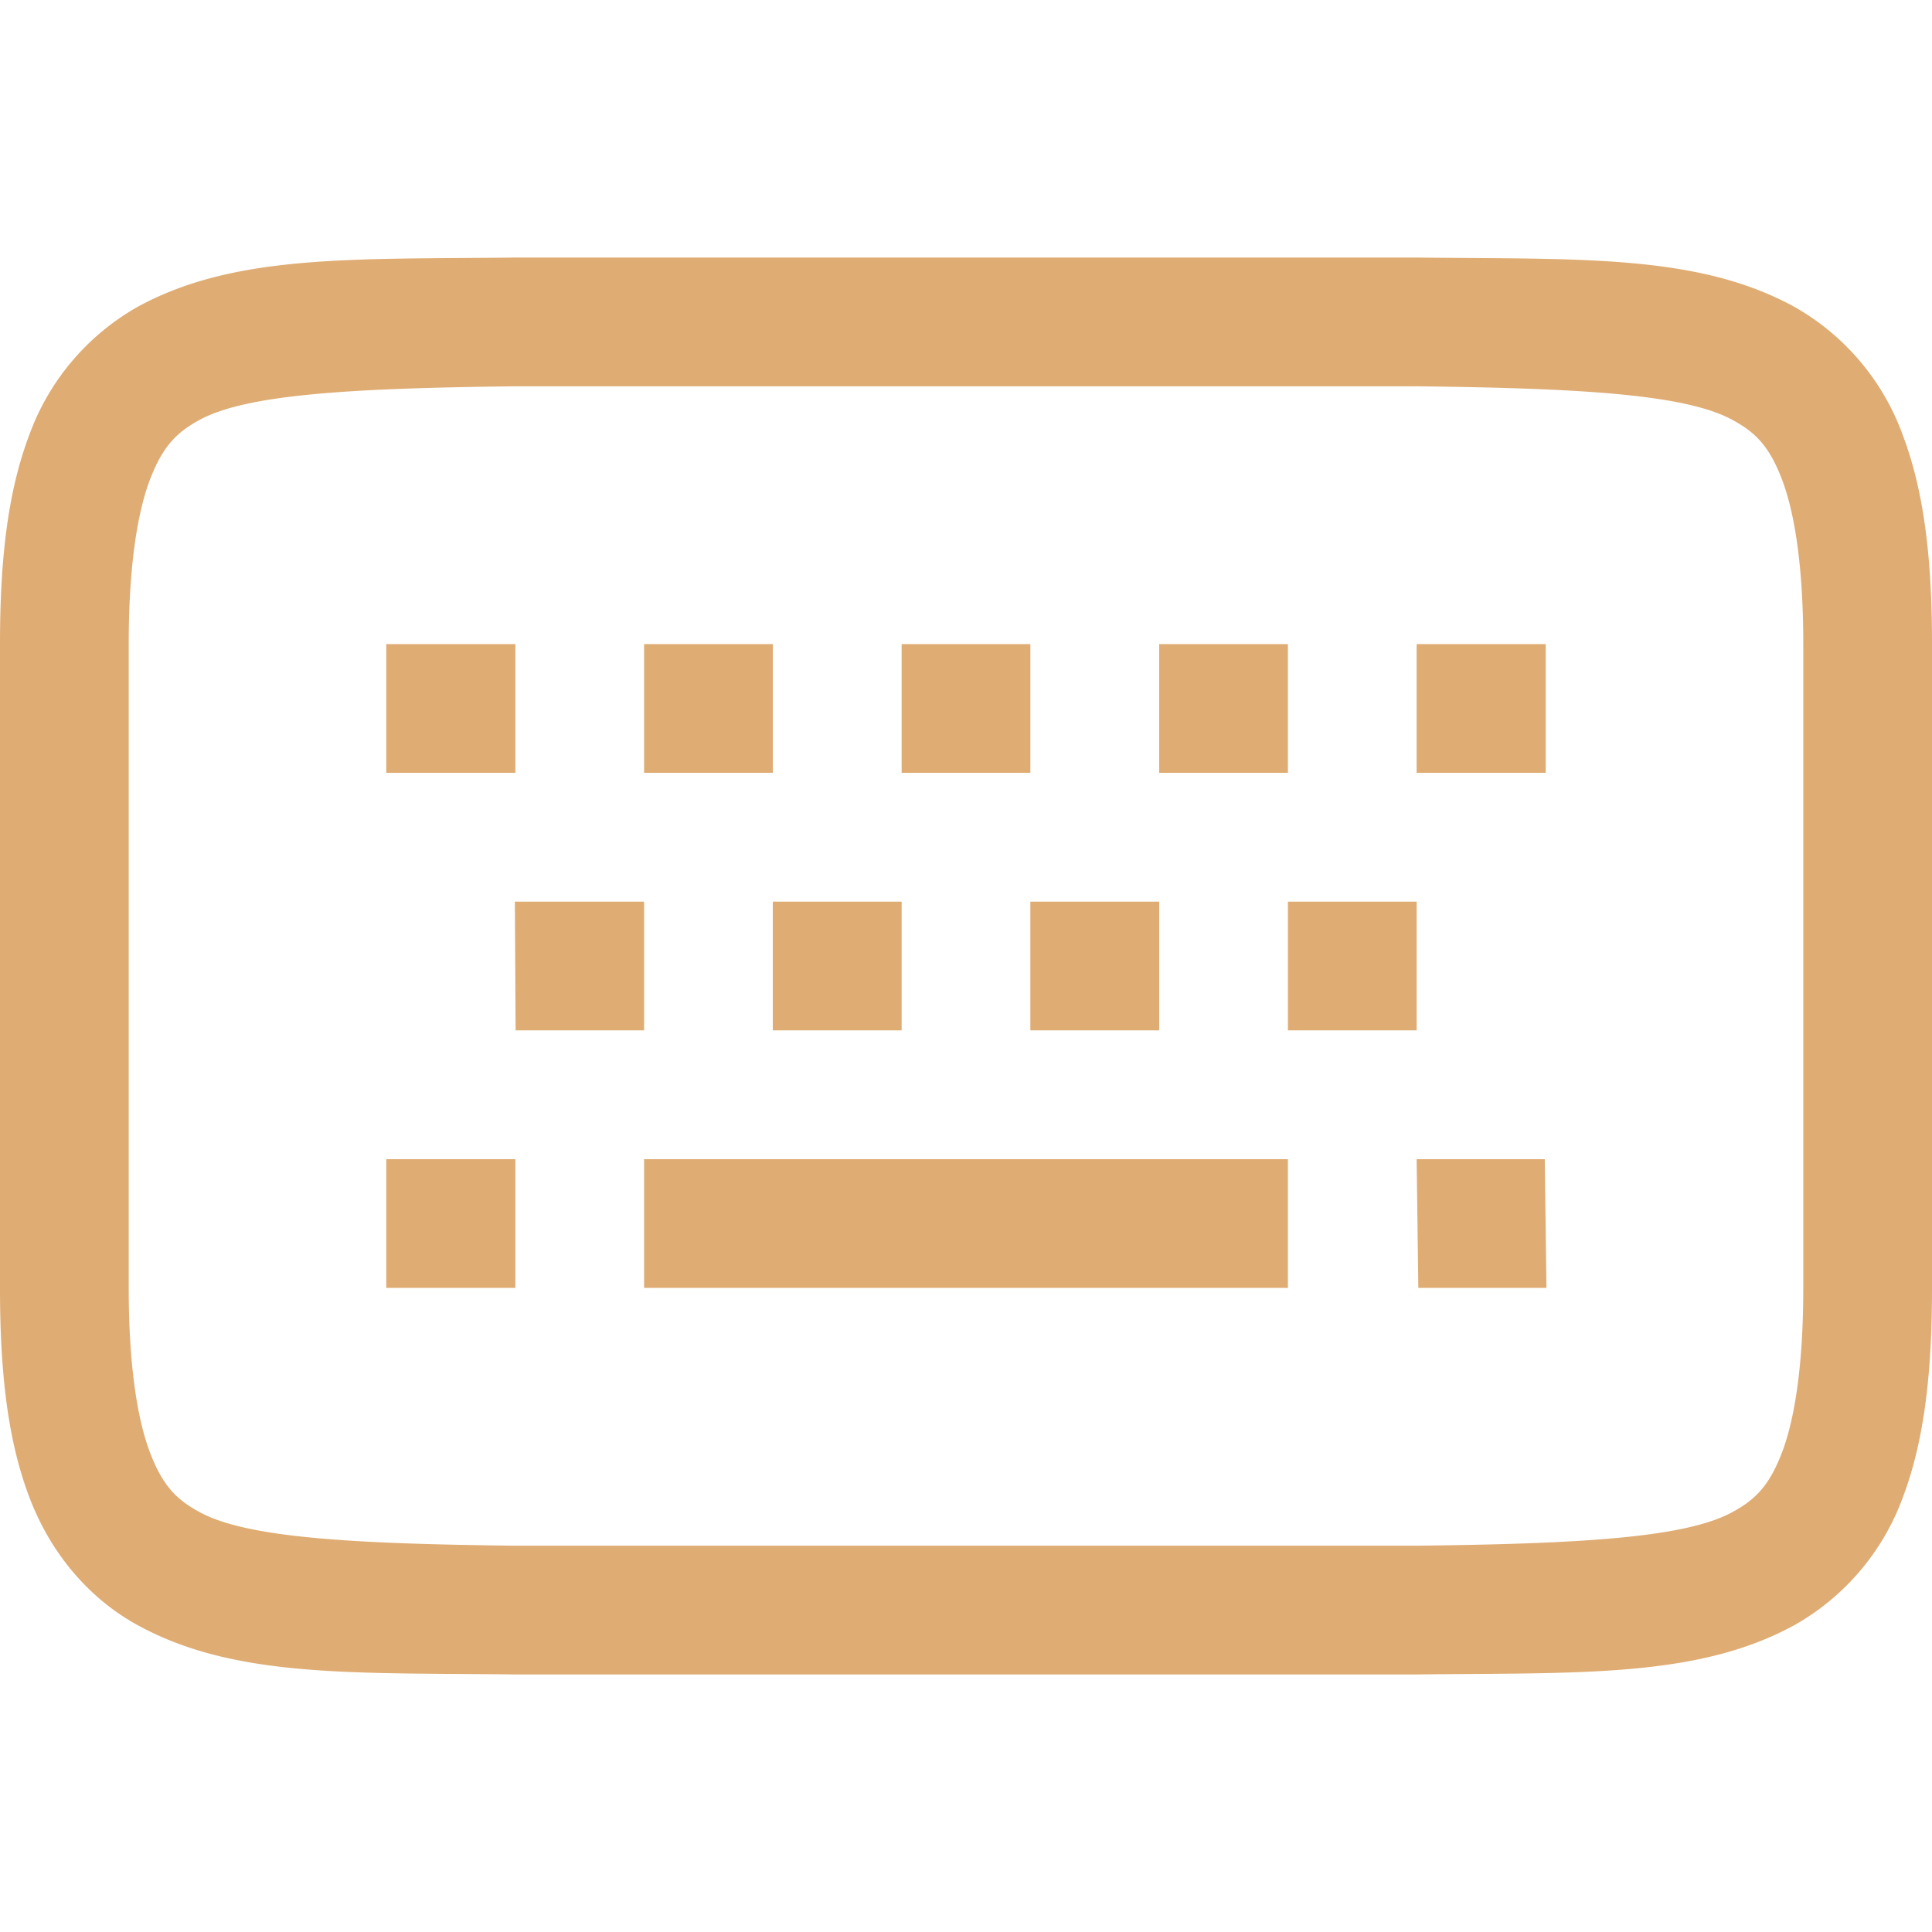 <svg xmlns="http://www.w3.org/2000/svg" width="16" height="16" version="1.1">
 <defs>
   <style id="current-color-scheme" type="text/css">
   .ColorScheme-Text { color: #dfac73; } .ColorScheme-Highlight { color:#5294e2; }
  </style>
  <linearGradient id="arrongin" x1="0%" x2="0%" y1="0%" y2="100%">
   <stop offset="0%" style="stop-color:#dd9b44; stop-opacity:1"/>
   <stop offset="100%" style="stop-color:#ad6c16; stop-opacity:1"/>
  </linearGradient>
  <linearGradient id="aurora" x1="0%" x2="0%" y1="0%" y2="100%">
   <stop offset="0%" style="stop-color:#09D4DF; stop-opacity:1"/>
   <stop offset="100%" style="stop-color:#9269F4; stop-opacity:1"/>
  </linearGradient>
  <linearGradient id="cyberneon" x1="0%" x2="0%" y1="0%" y2="100%">
    <stop offset="0" style="stop-color:#0abdc6; stop-opacity:1"/>
    <stop offset="1" style="stop-color:#ea00d9; stop-opacity:1"/>
  </linearGradient>
  <linearGradient id="fitdance" x1="0%" x2="0%" y1="0%" y2="100%">
   <stop offset="0%" style="stop-color:#1AD6AB; stop-opacity:1"/>
   <stop offset="100%" style="stop-color:#329DB6; stop-opacity:1"/>
  </linearGradient>
  <linearGradient id="oomox" x1="0%" x2="0%" y1="0%" y2="100%">
   <stop offset="0%" style="stop-color:#efefe7; stop-opacity:1"/>
   <stop offset="100%" style="stop-color:#8f8f8b; stop-opacity:1"/>
  </linearGradient>
  <linearGradient id="rainblue" x1="0%" x2="0%" y1="0%" y2="100%">
   <stop offset="0%" style="stop-color:#00F260; stop-opacity:1"/>
   <stop offset="100%" style="stop-color:#0575E6; stop-opacity:1"/>
  </linearGradient>
  <linearGradient id="sunrise" x1="0%" x2="0%" y1="0%" y2="100%">
   <stop offset="0%" style="stop-color: #FF8501; stop-opacity:1"/>
   <stop offset="100%" style="stop-color: #FFCB01; stop-opacity:1"/>
  </linearGradient>
  <linearGradient id="telinkrin" x1="0%" x2="0%" y1="0%" y2="100%">
   <stop offset="0%" style="stop-color: #b2ced6; stop-opacity:1"/>
   <stop offset="100%" style="stop-color: #6da5b7; stop-opacity:1"/>
  </linearGradient>
  <linearGradient id="60spsycho" x1="0%" x2="0%" y1="0%" y2="100%">
   <stop offset="0%" style="stop-color: #df5940; stop-opacity:1"/>
   <stop offset="25%" style="stop-color: #d8d15f; stop-opacity:1"/>
   <stop offset="50%" style="stop-color: #e9882a; stop-opacity:1"/>
   <stop offset="100%" style="stop-color: #279362; stop-opacity:1"/>
  </linearGradient>
  <linearGradient id="90ssummer" x1="0%" x2="0%" y1="0%" y2="100%">
   <stop offset="0%" style="stop-color: #f618c7; stop-opacity:1"/>
   <stop offset="20%" style="stop-color: #94ffab; stop-opacity:1"/>
   <stop offset="50%" style="stop-color: #fbfd54; stop-opacity:1"/>
   <stop offset="100%" style="stop-color: #0f83ae; stop-opacity:1"/>
  </linearGradient>
 </defs>
 <path fill="currentColor" class="ColorScheme-Text" d="M 4.26 2.133 C 2.918 2.149 1.936 2.102 1.133 2.545 A 2.005 2.005 0 0 0 0.24 3.609 C 0.064 4.077 3.7007434e-17 4.633 0 5.334 L 0 10.666 C 0 11.368 0.064 11.923 0.24 12.391 C 0.415 12.859 0.732 13.233 1.133 13.455 C 1.936 13.899 2.918 13.851 4.26 13.867 L 11.74 13.867 C 13.082 13.851 14.064 13.898 14.867 13.455 A 2.005 2.005 0 0 0 15.762 12.391 C 15.937 11.923 16 11.367 16 10.666 L 16 5.334 C 16 4.632 15.936 4.077 15.76 3.609 A 2.005 2.005 0 0 0 14.867 2.545 C 14.064 2.101 13.082 2.149 11.74 2.133 L 4.264 2.133 L 4.26 2.133 z M 4.268 3.199 L 11.732 3.199 C 13.075 3.215 13.959 3.263 14.35 3.479 C 14.546 3.585 14.658 3.705 14.762 3.982 C 14.865 4.26 14.934 4.703 14.934 5.334 L 14.934 10.666 C 14.934 11.297 14.865 11.74 14.762 12.018 C 14.657 12.295 14.546 12.414 14.35 12.521 C 13.959 12.737 13.075 12.785 11.732 12.801 L 4.268 12.801 C 2.925 12.785 2.041 12.737 1.65 12.521 C 1.454 12.415 1.342 12.295 1.238 12.018 C 1.135 11.74 1.066 11.297 1.066 10.666 L 1.066 5.334 C 1.066 4.703 1.135 4.26 1.238 3.982 C 1.343 3.705 1.454 3.586 1.65 3.479 C 2.041 3.263 2.925 3.215 4.268 3.199 z M 3.199 5.334 L 3.199 6.4 L 4.268 6.4 L 4.268 5.334 L 3.199 5.334 z M 5.334 5.334 L 5.334 6.4 L 6.4 6.4 L 6.4 5.334 L 5.334 5.334 z M 7.467 5.334 L 7.467 6.4 L 8.533 6.4 L 8.533 5.334 L 7.467 5.334 z M 9.6 5.334 L 9.6 6.4 L 10.666 6.4 L 10.666 5.334 L 9.6 5.334 z M 11.732 5.334 L 11.732 6.4 L 12.801 6.4 L 12.801 5.334 L 11.732 5.334 z M 4.264 7.467 L 4.27 8.533 L 5.334 8.533 L 5.334 7.467 L 4.264 7.467 z M 6.4 7.467 L 6.4 8.533 L 7.467 8.533 L 7.467 7.467 L 6.4 7.467 z M 8.533 7.467 L 8.533 8.533 L 9.6 8.533 L 9.6 7.467 L 8.533 7.467 z M 10.666 7.467 L 10.666 8.533 L 11.732 8.533 L 11.732 7.467 L 10.666 7.467 z M 3.199 9.6 L 3.199 10.666 L 4.268 10.666 L 4.268 9.6 L 3.199 9.6 z M 5.334 9.6 L 5.334 10.666 L 10.666 10.666 L 10.666 9.6 L 5.334 9.6 z M 11.732 9.6 L 11.746 10.666 L 12.807 10.666 L 12.793 9.6 L 11.732 9.6 z"/>
</svg>
